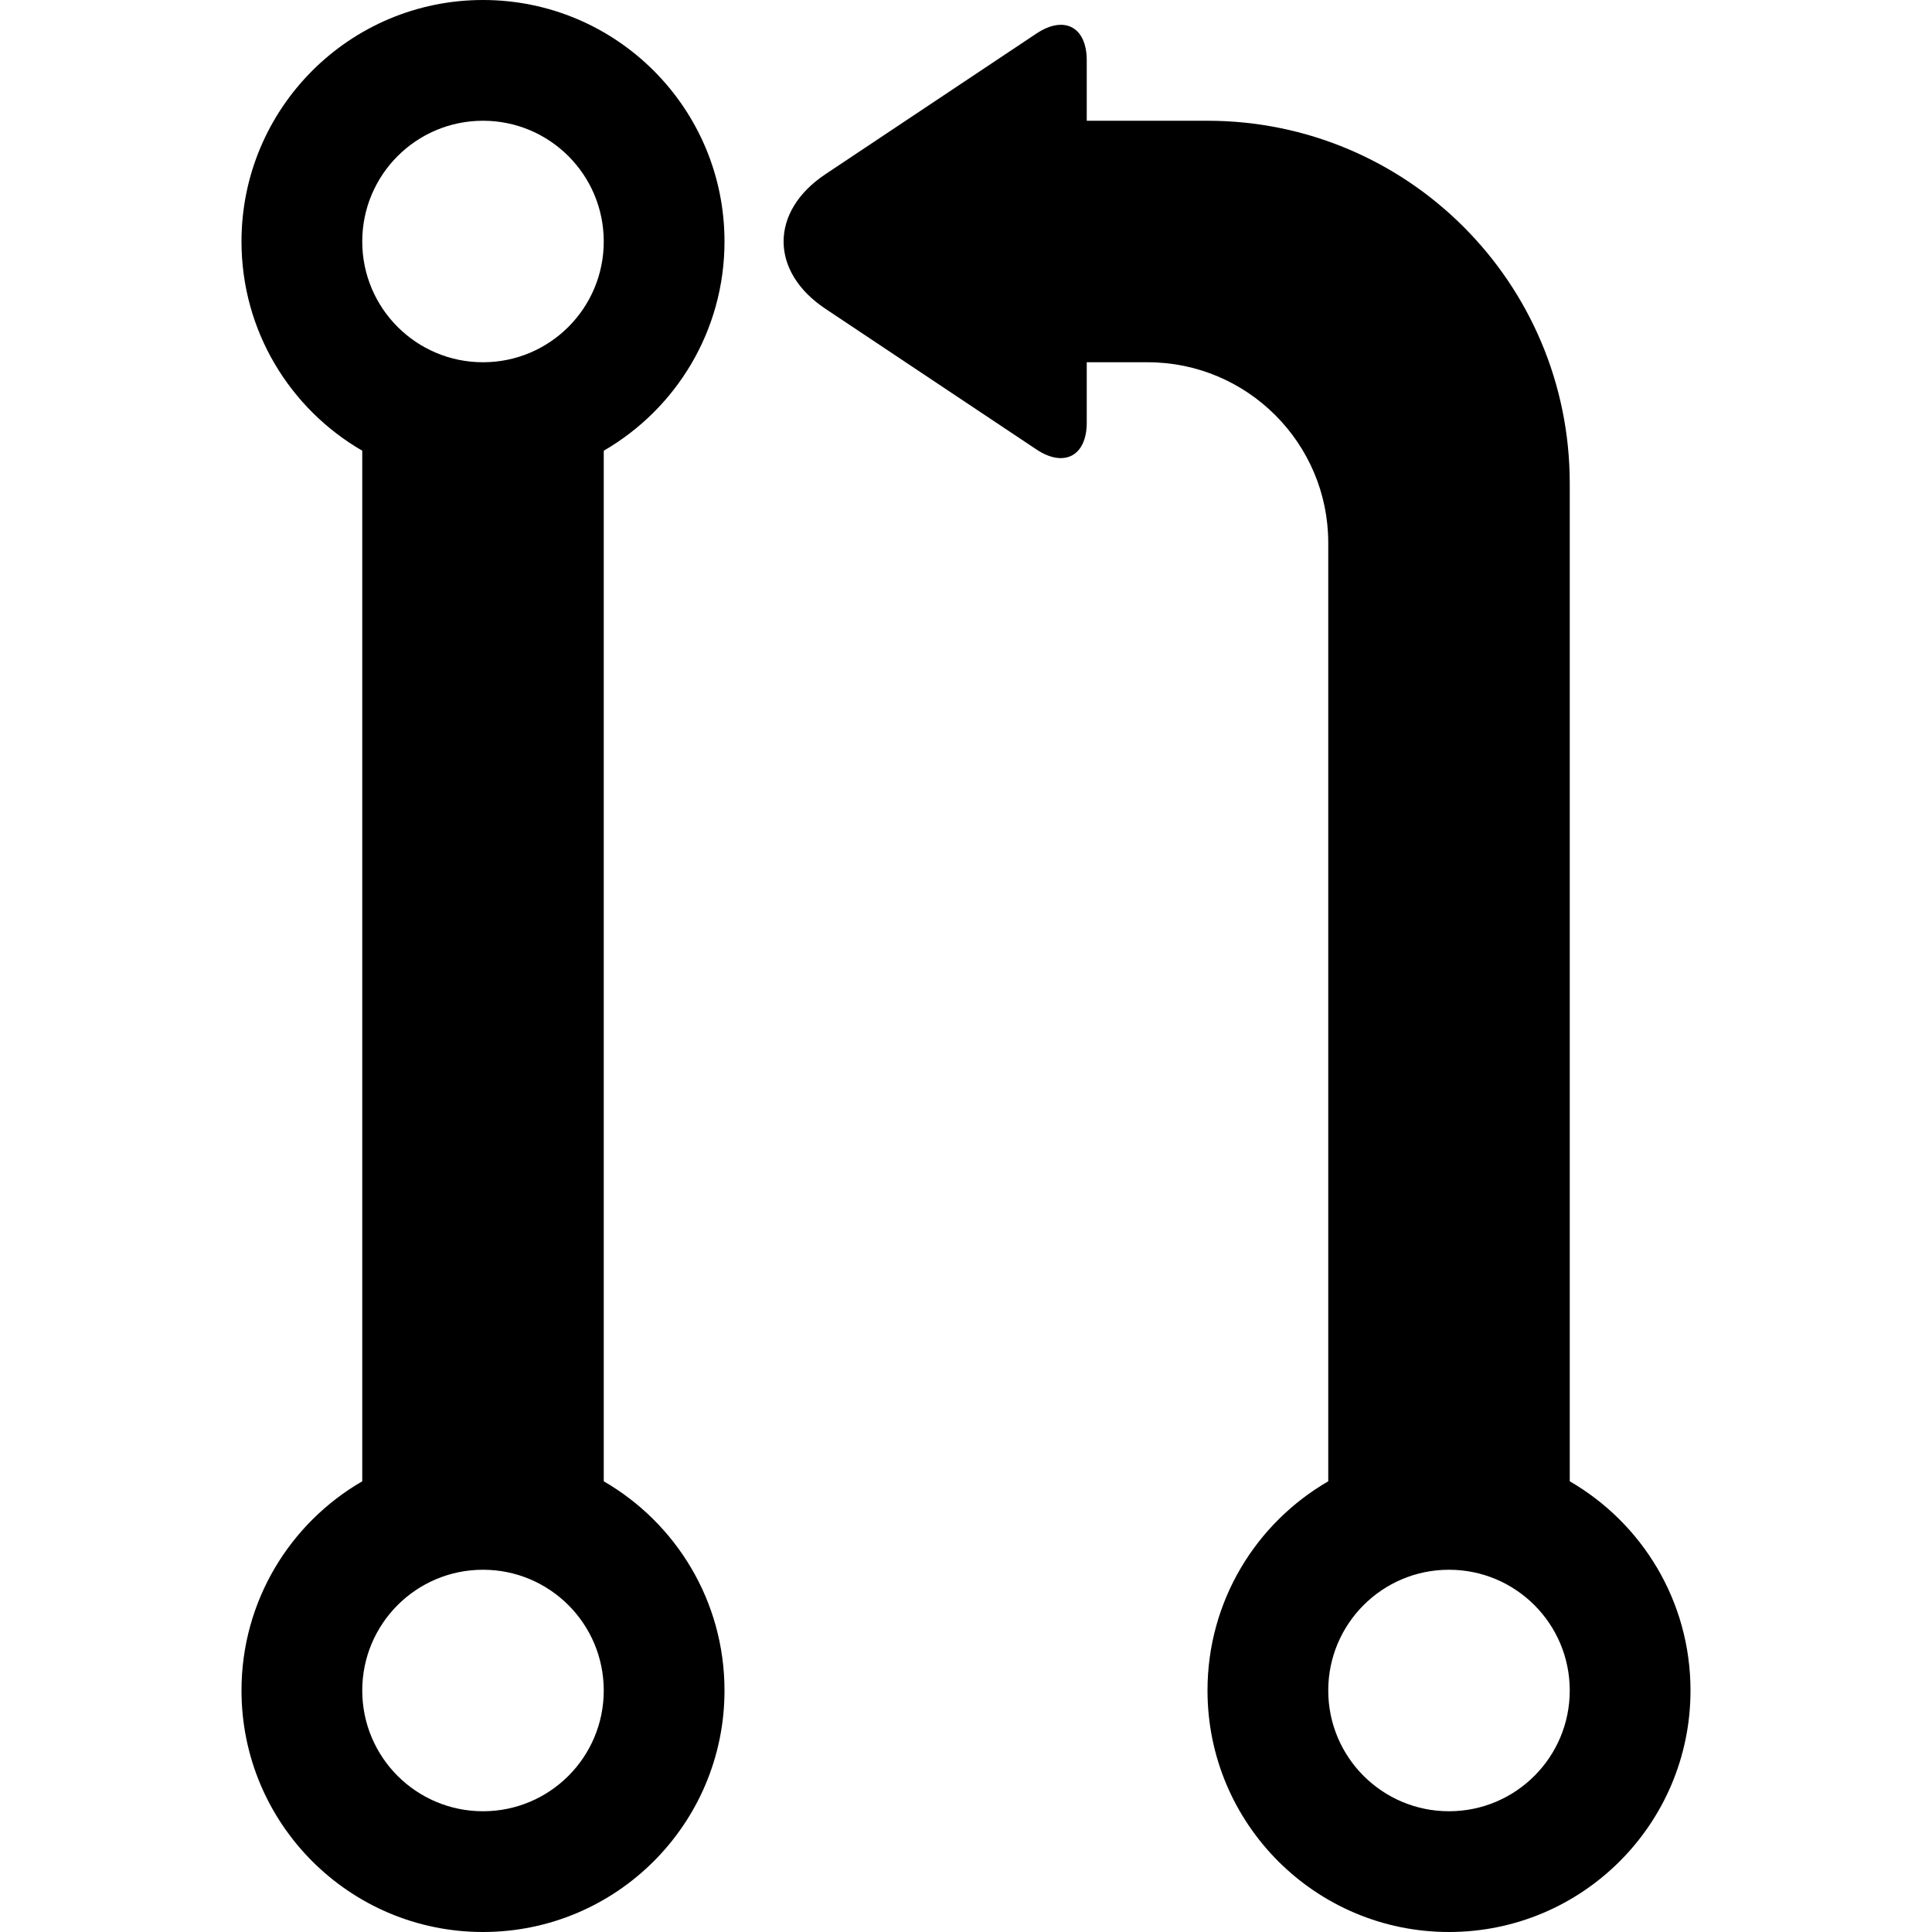 <svg viewBox="0 0 32 32" version="1.1" xmlns="http://www.w3.org/2000/svg"><g fill-rule="evenodd" class="merge-icon small-icon" id="merge-small"><path d="M6,7.465 L6,24.535 L6,24.535 C4.804,25.227 4,26.519 4,28 C4,30.209 5.791,32 8,32 C10.209,32 12,30.209 12,28 C12,26.519 11.196,25.227 10,24.535 L10,7.465 C11.196,6.773 12,5.481 12,4 C12,1.791 10.209,0 8,0 C5.791,0 4,1.791 4,4 C4,5.481 4.804,6.773 6,7.465 L6,7.465 Z M8,30 C9.105,30 10,29.105 10,28 C10,26.895 9.105,26 8,26 C6.895,26 6,26.895 6,28 C6,29.105 6.895,30 8,30 Z M8,6 C9.105,6 10,5.105 10,4 C10,2.895 9.105,2 8,2 C6.895,2 6,2.895 6,4 C6,5.105 6.895,6 8,6 Z" class="left"></path><path d="M26,24.535 L26,8.007 C26,4.685 23.313,2 19.998,2 L18,2 L18,1 C18,0.444 17.626,0.249 17.166,0.556 L13.671,2.886 C12.748,3.501 12.748,4.499 13.671,5.114 L17.166,7.444 C17.625,7.75 18,7.552 18,7 L18,6 L19.009,6 C20.657,6 22,7.339 22,8.991 L22,24.535 C20.804,25.227 20,26.519 20,28 C20,30.209 21.791,32 24,32 C26.209,32 28,30.209 28,28 C28,26.519 27.196,25.227 26,24.535 L26,24.535 Z M24,30 C25.105,30 26,29.105 26,28 C26,26.895 25.105,26 24,26 C22.895,26 22,26.895 22,28 C22,29.105 22.895,30 24,30 Z" class="right"></path></g></svg>